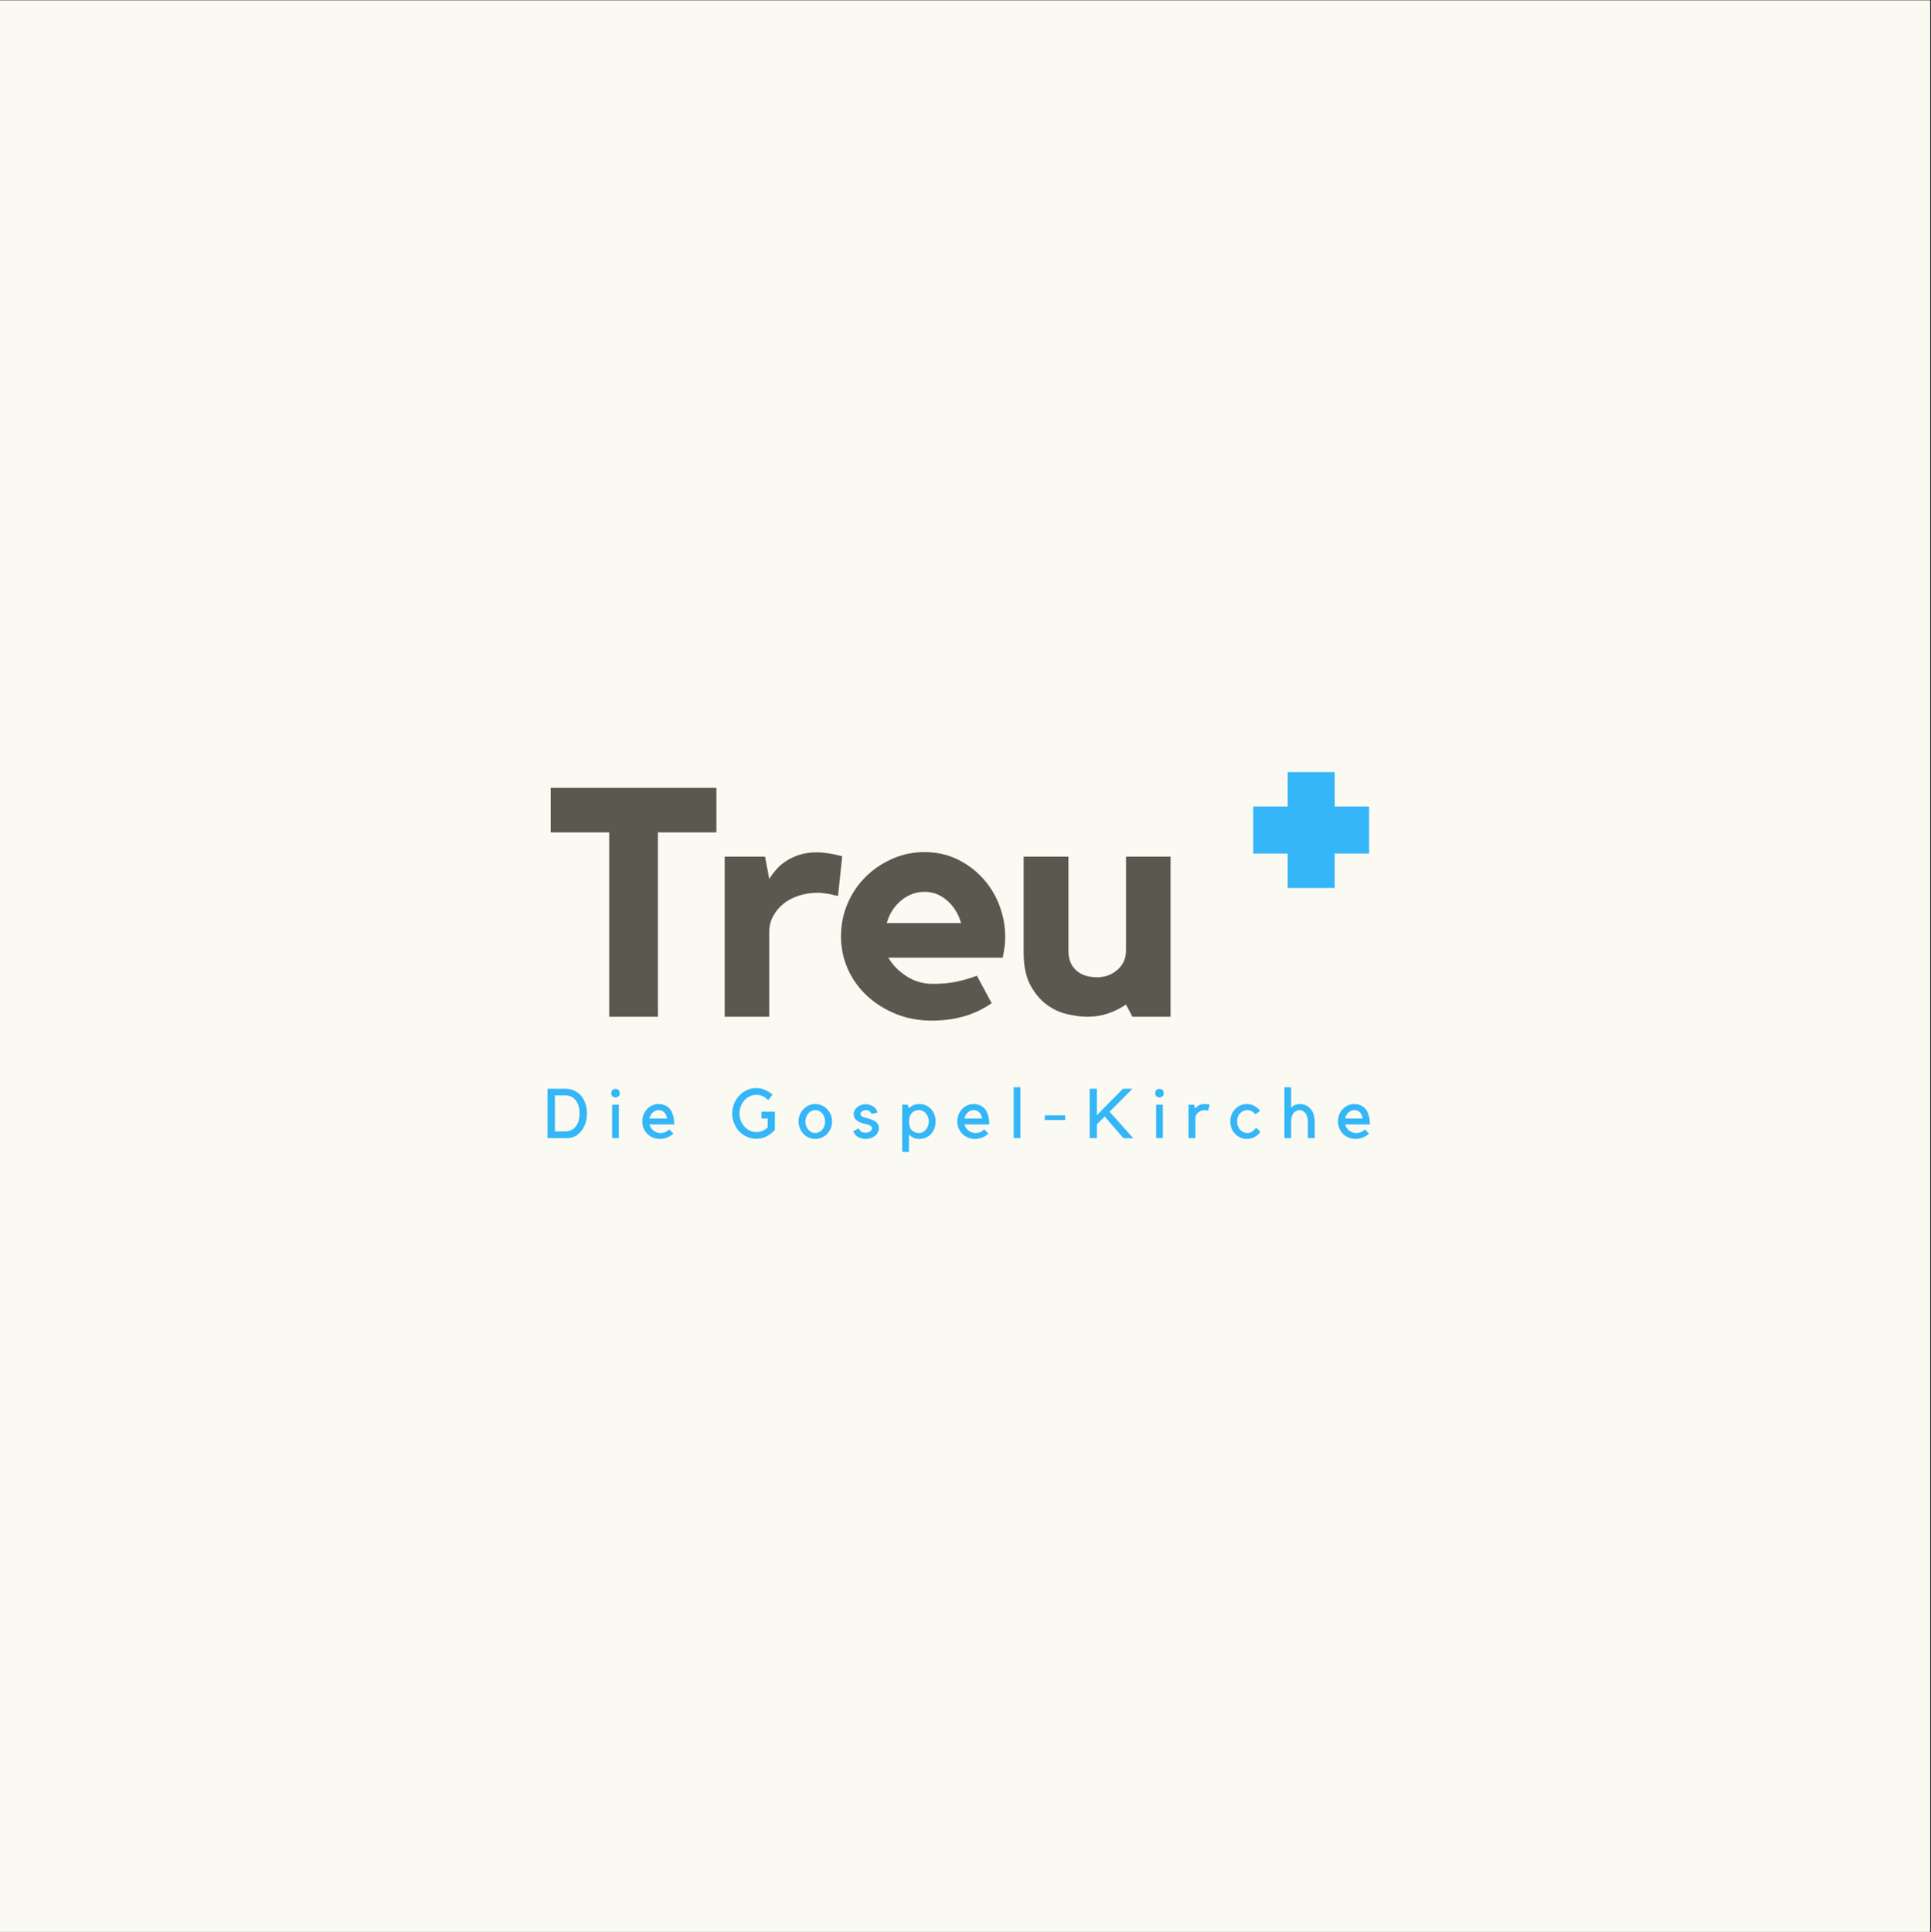 <?xml version="1.0" encoding="iso-8859-1"?>
<svg height="225pt" version="1.2" viewBox="0 0 224.88 225" width="224.88pt" xmlns="http://www.w3.org/2000/svg" xmlns:xlink="http://www.w3.org/1999/xlink">
	
	
	
	

	
	
	
	<rect x="0" y="0" width="224.88" height="225" fill="#333333" stroke="none"/>
	
	
	
	

	
	
	
	<defs>
		
		
		
		

		
		
		
		<g>
			
			
			
			

			
			
			
			<symbol id="glyph0-0" overflow="visible">
				
				
				
				

				
				
				
				<path animation_id="0" d="" style="stroke:none;"/>
				
				
				
				

			
			
			
			</symbol>
			
			
			
			

			
			
			
			<symbol id="glyph0-1" overflow="visible">
				
				
				
				

				
				
				
				<path animation_id="1" d="M 0.859 -26.656 L 20.156 -26.656 L 20.156 -21.469 L 13.344 -21.469 L 13.344 0 L 7.672 0 L 7.672 -21.469 L 0.859 -21.469 Z M 0.859 -26.656 " style="stroke:none;"/>
				
				
				
				

			
			
			
			</symbol>
			
			
			
			

			
			
			
			<symbol id="glyph0-2" overflow="visible">
				
				
				
				

				
				
				
				<path animation_id="2" d="M 6.797 -16.047 C 7.055 -16.453 7.348 -16.836 7.672 -17.203 C 7.992 -17.566 8.379 -17.891 8.828 -18.172 C 9.285 -18.461 9.801 -18.695 10.375 -18.875 C 10.945 -19.051 11.598 -19.141 12.328 -19.141 C 13.18 -19.141 14.172 -18.988 15.297 -18.688 L 14.812 -14.062 C 14.539 -14.113 14.266 -14.176 13.984 -14.25 C 13.754 -14.301 13.5 -14.344 13.219 -14.375 C 12.945 -14.414 12.703 -14.438 12.484 -14.438 C 11.68 -14.438 10.93 -14.32 10.234 -14.094 C 9.547 -13.875 8.953 -13.562 8.453 -13.156 C 7.953 -12.758 7.551 -12.273 7.25 -11.703 C 6.945 -11.141 6.797 -10.535 6.797 -9.891 L 6.797 0 L 1.609 0 L 1.609 -18.641 L 6.312 -18.641 Z M 6.797 -16.047 " style="stroke:none;"/>
				
				
				
				

			
			
			
			</symbol>
			
			
			
			

			
			
			
			<symbol id="glyph0-3" overflow="visible">
				
				
				
				

				
				
				
				<path animation_id="3" d="M 10.906 -19.172 C 12.301 -19.172 13.578 -18.891 14.734 -18.328 C 15.891 -17.766 16.879 -17.023 17.703 -16.109 C 18.535 -15.191 19.176 -14.141 19.625 -12.953 C 20.07 -11.766 20.297 -10.539 20.297 -9.281 C 20.297 -8.531 20.195 -7.727 20 -6.875 L 6.688 -6.875 C 7.188 -6.02 7.898 -5.297 8.828 -4.703 C 9.754 -4.117 10.758 -3.828 11.844 -3.828 C 12.914 -3.828 13.859 -3.914 14.672 -4.094 C 15.492 -4.27 16.27 -4.5 17 -4.781 L 18.719 -1.578 C 17.789 -0.922 16.734 -0.414 15.547 -0.062 C 14.359 0.281 13.086 0.453 11.734 0.453 C 10.254 0.453 8.875 0.195 7.594 -0.312 C 6.312 -0.832 5.191 -1.531 4.234 -2.406 C 3.285 -3.281 2.535 -4.316 1.984 -5.516 C 1.441 -6.723 1.172 -8.004 1.172 -9.359 C 1.172 -10.691 1.422 -11.953 1.922 -13.141 C 2.422 -14.328 3.113 -15.363 4 -16.25 C 4.895 -17.145 5.93 -17.852 7.109 -18.375 C 8.285 -18.906 9.551 -19.172 10.906 -19.172 Z M 15.156 -10.906 C 14.852 -11.977 14.312 -12.852 13.531 -13.531 C 12.758 -14.207 11.883 -14.547 10.906 -14.547 C 9.906 -14.547 8.992 -14.207 8.172 -13.531 C 7.359 -12.852 6.801 -11.977 6.5 -10.906 Z M 15.156 -10.906 " style="stroke:none;"/>
				
				
				
				

			
			
			
			</symbol>
			
			
			
			

			
			
			
			<symbol id="glyph0-4" overflow="visible">
				
				
				
				

				
				
				
				<path animation_id="4" d="M 13.5 -18.641 L 18.688 -18.641 L 18.688 0 L 14.25 0 L 13.5 -1.422 C 12.895 -1.004 12.207 -0.66 11.438 -0.391 C 10.676 -0.129 9.859 0 8.984 0 C 8.305 0 7.535 -0.098 6.672 -0.297 C 5.805 -0.492 5 -0.867 4.25 -1.422 C 3.5 -1.973 2.863 -2.738 2.344 -3.719 C 1.832 -4.695 1.578 -5.961 1.578 -7.516 L 1.578 -18.641 L 6.797 -18.641 L 6.797 -7.703 C 6.797 -7.129 6.891 -6.641 7.078 -6.234 C 7.273 -5.836 7.531 -5.52 7.844 -5.281 C 8.156 -5.039 8.508 -4.863 8.906 -4.75 C 9.312 -4.645 9.727 -4.594 10.156 -4.594 C 10.477 -4.594 10.832 -4.645 11.219 -4.75 C 11.602 -4.863 11.961 -5.047 12.297 -5.297 C 12.641 -5.547 12.926 -5.867 13.156 -6.266 C 13.383 -6.672 13.5 -7.148 13.5 -7.703 Z M 13.5 -18.641 " style="stroke:none;"/>
				
				
				
				

			
			
			
			</symbol>
			
			
			
			

			
			
			
			<symbol id="glyph1-0" overflow="visible">
				
				
				
				

				
				
				
				<path animation_id="5" d="" style="stroke:none;"/>
				
				
				
				

			
			
			
			</symbol>
			
			
			
			

			
			
			
			<symbol id="glyph1-1" overflow="visible">
				
				
				
				

				
				
				
				<path animation_id="6" d="M 0.484 0 L 0.484 -5.75 L 2.531 -5.75 C 2.945 -5.75 3.312 -5.672 3.625 -5.516 C 3.945 -5.367 4.211 -5.164 4.422 -4.906 C 4.641 -4.645 4.801 -4.336 4.906 -3.984 C 5.02 -3.641 5.078 -3.27 5.078 -2.875 C 5.078 -2.469 5.02 -2.086 4.906 -1.734 C 4.789 -1.391 4.629 -1.086 4.422 -0.828 C 4.223 -0.578 3.984 -0.375 3.703 -0.219 C 3.422 -0.07 3.117 0 2.797 0 Z M 2.5 -0.781 C 2.801 -0.781 3.062 -0.836 3.281 -0.953 C 3.5 -1.066 3.676 -1.219 3.812 -1.406 C 3.957 -1.594 4.062 -1.812 4.125 -2.062 C 4.188 -2.32 4.219 -2.594 4.219 -2.875 C 4.219 -3.145 4.188 -3.406 4.125 -3.656 C 4.062 -3.914 3.957 -4.145 3.812 -4.344 C 3.676 -4.539 3.5 -4.695 3.281 -4.812 C 3.062 -4.926 2.801 -4.984 2.5 -4.984 L 1.344 -4.984 L 1.344 -0.781 Z M 2.5 -0.781 " style="stroke:none;"/>
				
				
				
				

			
			
			
			</symbol>
			
			
			
			

			
			
			
			<symbol id="glyph1-2" overflow="visible">
				
				
				
				

				
				
				
				<path animation_id="7" d="M 1.266 0 L 0.484 0 L 0.484 -3.891 L 1.266 -3.891 Z M 0.875 -4.734 C 0.738 -4.734 0.617 -4.781 0.516 -4.875 C 0.422 -4.977 0.375 -5.098 0.375 -5.234 C 0.375 -5.379 0.422 -5.5 0.516 -5.594 C 0.617 -5.688 0.738 -5.734 0.875 -5.734 C 1.02 -5.734 1.141 -5.688 1.234 -5.594 C 1.328 -5.5 1.375 -5.379 1.375 -5.234 C 1.375 -5.098 1.328 -4.977 1.234 -4.875 C 1.141 -4.781 1.02 -4.734 0.875 -4.734 Z M 0.875 -4.734 " style="stroke:none;"/>
				
				
				
				

			
			
			
			</symbol>
			
			
			
			

			
			
			
			<symbol id="glyph1-3" overflow="visible">
				
				
				
				

				
				
				
				<path animation_id="8" d="M 2.297 0.094 C 2.016 0.094 1.75 0.039 1.5 -0.062 C 1.258 -0.164 1.047 -0.305 0.859 -0.484 C 0.672 -0.672 0.523 -0.891 0.422 -1.141 C 0.316 -1.391 0.266 -1.656 0.266 -1.938 C 0.266 -2.219 0.312 -2.484 0.406 -2.734 C 0.508 -2.984 0.645 -3.195 0.812 -3.375 C 0.988 -3.562 1.191 -3.707 1.422 -3.812 C 1.648 -3.914 1.895 -3.969 2.156 -3.969 C 2.414 -3.969 2.656 -3.922 2.875 -3.828 C 3.102 -3.742 3.301 -3.602 3.469 -3.406 C 3.633 -3.207 3.758 -2.957 3.844 -2.656 C 3.938 -2.363 3.984 -2.008 3.984 -1.594 L 1.109 -1.594 C 1.141 -1.445 1.195 -1.312 1.281 -1.188 C 1.363 -1.07 1.457 -0.969 1.562 -0.875 C 1.676 -0.789 1.801 -0.723 1.938 -0.672 C 2.082 -0.617 2.227 -0.594 2.375 -0.594 C 2.582 -0.594 2.773 -0.629 2.953 -0.703 C 3.129 -0.785 3.273 -0.891 3.391 -1.016 L 3.891 -0.531 C 3.691 -0.344 3.457 -0.191 3.188 -0.078 C 2.914 0.035 2.617 0.094 2.297 0.094 Z M 2.156 -3.266 C 2.031 -3.266 1.91 -3.238 1.797 -3.188 C 1.68 -3.133 1.578 -3.066 1.484 -2.984 C 1.391 -2.898 1.305 -2.797 1.234 -2.672 C 1.172 -2.555 1.125 -2.426 1.094 -2.281 L 3.141 -2.281 C 3.129 -2.414 3.098 -2.539 3.047 -2.656 C 3.004 -2.781 2.938 -2.883 2.844 -2.969 C 2.758 -3.062 2.66 -3.133 2.547 -3.188 C 2.43 -3.238 2.301 -3.266 2.156 -3.266 Z M 2.156 -3.266 " style="stroke:none;"/>
				
				
				
				

			
			
			
			</symbol>
			
			
			
			

			
			
			
			<symbol id="glyph1-4" overflow="visible">
				
				
				
				

				
				
				
				<path animation_id="9" d="" style="stroke:none;"/>
				
				
				
				

			
			
			
			</symbol>
			
			
			
			

			
			
			
			<symbol id="glyph1-5" overflow="visible">
				
				
				
				

				
				
				
				<path animation_id="10" d="M 3.672 -3.078 L 5.234 -3.078 L 5.234 -0.969 C 4.973 -0.656 4.656 -0.398 4.281 -0.203 C 3.914 -0.016 3.52 0.078 3.094 0.078 C 2.695 0.078 2.328 0 1.984 -0.156 C 1.641 -0.312 1.336 -0.52 1.078 -0.781 C 0.828 -1.051 0.629 -1.363 0.484 -1.719 C 0.336 -2.082 0.266 -2.469 0.266 -2.875 C 0.266 -3.27 0.336 -3.645 0.484 -4 C 0.629 -4.363 0.828 -4.68 1.078 -4.953 C 1.336 -5.223 1.641 -5.438 1.984 -5.594 C 2.328 -5.75 2.695 -5.828 3.094 -5.828 C 3.445 -5.828 3.781 -5.754 4.094 -5.609 C 4.414 -5.473 4.707 -5.289 4.969 -5.062 L 4.453 -4.422 C 4.273 -4.609 4.066 -4.758 3.828 -4.875 C 3.598 -4.988 3.352 -5.047 3.094 -5.047 C 2.812 -5.047 2.551 -4.988 2.312 -4.875 C 2.07 -4.758 1.863 -4.602 1.688 -4.406 C 1.508 -4.207 1.367 -3.973 1.266 -3.703 C 1.16 -3.441 1.109 -3.164 1.109 -2.875 C 1.109 -2.57 1.16 -2.289 1.266 -2.031 C 1.367 -1.77 1.508 -1.539 1.688 -1.344 C 1.863 -1.145 2.07 -0.988 2.312 -0.875 C 2.551 -0.758 2.812 -0.703 3.094 -0.703 C 3.344 -0.703 3.578 -0.75 3.797 -0.844 C 4.023 -0.945 4.223 -1.082 4.391 -1.25 L 4.391 -2.281 L 3.672 -2.281 Z M 3.672 -3.078 " style="stroke:none;"/>
				
				
				
				

			
			
			
			</symbol>
			
			
			
			

			
			
			
			<symbol id="glyph1-6" overflow="visible">
				
				
				
				

				
				
				
				<path animation_id="11" d="M 2.156 0.094 C 1.883 0.094 1.629 0.039 1.391 -0.062 C 1.16 -0.164 0.957 -0.305 0.781 -0.484 C 0.602 -0.672 0.461 -0.891 0.359 -1.141 C 0.254 -1.391 0.203 -1.656 0.203 -1.938 C 0.203 -2.219 0.254 -2.484 0.359 -2.734 C 0.461 -2.984 0.602 -3.195 0.781 -3.375 C 0.957 -3.562 1.16 -3.707 1.391 -3.812 C 1.629 -3.914 1.883 -3.969 2.156 -3.969 C 2.414 -3.969 2.664 -3.914 2.906 -3.812 C 3.145 -3.707 3.352 -3.562 3.531 -3.375 C 3.707 -3.195 3.848 -2.984 3.953 -2.734 C 4.055 -2.484 4.109 -2.219 4.109 -1.938 C 4.109 -1.656 4.055 -1.391 3.953 -1.141 C 3.848 -0.891 3.707 -0.672 3.531 -0.484 C 3.352 -0.305 3.145 -0.164 2.906 -0.062 C 2.664 0.039 2.414 0.094 2.156 0.094 Z M 2.156 -3.266 C 2 -3.266 1.848 -3.227 1.703 -3.156 C 1.566 -3.094 1.445 -3 1.344 -2.875 C 1.238 -2.758 1.156 -2.617 1.094 -2.453 C 1.031 -2.297 1 -2.125 1 -1.938 C 1 -1.75 1.031 -1.57 1.094 -1.406 C 1.156 -1.25 1.238 -1.109 1.344 -0.984 C 1.445 -0.867 1.566 -0.773 1.703 -0.703 C 1.848 -0.629 2 -0.594 2.156 -0.594 C 2.312 -0.594 2.457 -0.629 2.594 -0.703 C 2.738 -0.773 2.863 -0.867 2.969 -0.984 C 3.07 -1.109 3.148 -1.25 3.203 -1.406 C 3.266 -1.57 3.297 -1.75 3.297 -1.938 C 3.297 -2.125 3.266 -2.297 3.203 -2.453 C 3.148 -2.617 3.07 -2.758 2.969 -2.875 C 2.863 -3 2.738 -3.094 2.594 -3.156 C 2.457 -3.227 2.312 -3.266 2.156 -3.266 Z M 2.156 -3.266 " style="stroke:none;"/>
				
				
				
				

			
			
			
			</symbol>
			
			
			
			

			
			
			
			<symbol id="glyph1-7" overflow="visible">
				
				
				
				

				
				
				
				<path animation_id="12" d="M 2.266 -0.812 C 2.305 -0.852 2.348 -0.898 2.391 -0.953 C 2.43 -1.004 2.453 -1.066 2.453 -1.141 C 2.453 -1.223 2.422 -1.297 2.359 -1.359 C 2.297 -1.422 2.219 -1.473 2.125 -1.516 C 2.039 -1.555 1.945 -1.586 1.844 -1.609 C 1.75 -1.629 1.672 -1.645 1.609 -1.656 C 1.43 -1.707 1.266 -1.758 1.109 -1.812 C 0.953 -1.875 0.812 -1.953 0.688 -2.047 C 0.57 -2.141 0.477 -2.242 0.406 -2.359 C 0.344 -2.484 0.312 -2.629 0.312 -2.797 C 0.312 -2.953 0.348 -3.098 0.422 -3.234 C 0.504 -3.379 0.609 -3.504 0.734 -3.609 C 0.859 -3.711 1.004 -3.797 1.172 -3.859 C 1.348 -3.922 1.531 -3.953 1.719 -3.953 C 1.883 -3.953 2.039 -3.926 2.188 -3.875 C 2.344 -3.82 2.484 -3.754 2.609 -3.672 C 2.734 -3.586 2.836 -3.484 2.922 -3.359 C 3.004 -3.242 3.055 -3.113 3.078 -2.969 L 2.375 -2.812 C 2.344 -2.938 2.27 -3.039 2.156 -3.125 C 2.051 -3.219 1.906 -3.266 1.719 -3.266 C 1.656 -3.266 1.586 -3.254 1.516 -3.234 C 1.441 -3.211 1.375 -3.18 1.312 -3.141 C 1.258 -3.109 1.211 -3.062 1.172 -3 C 1.129 -2.945 1.109 -2.891 1.109 -2.828 C 1.109 -2.742 1.129 -2.676 1.172 -2.625 C 1.223 -2.57 1.281 -2.523 1.344 -2.484 C 1.406 -2.453 1.473 -2.426 1.547 -2.406 C 1.629 -2.383 1.703 -2.367 1.766 -2.359 C 2.055 -2.285 2.297 -2.207 2.484 -2.125 C 2.672 -2.039 2.82 -1.953 2.938 -1.859 C 3.051 -1.766 3.129 -1.656 3.172 -1.531 C 3.223 -1.414 3.25 -1.285 3.25 -1.141 C 3.25 -0.973 3.207 -0.812 3.125 -0.656 C 3.051 -0.508 2.941 -0.379 2.797 -0.266 C 2.66 -0.148 2.492 -0.062 2.297 0 C 2.109 0.062 1.906 0.094 1.688 0.094 C 1.352 0.094 1.051 0.008 0.781 -0.156 C 0.52 -0.32 0.348 -0.539 0.266 -0.812 L 0.922 -1.125 C 1.004 -0.926 1.113 -0.789 1.25 -0.719 C 1.383 -0.656 1.539 -0.625 1.719 -0.625 C 1.938 -0.625 2.117 -0.688 2.266 -0.812 Z M 2.266 -0.812 " style="stroke:none;"/>
				
				
				
				

			
			
			
			</symbol>
			
			
			
			

			
			
			
			<symbol id="glyph1-8" overflow="visible">
				
				
				
				

				
				
				
				<path animation_id="13" d="M 0.453 1.609 L 0.453 -3.891 L 1.078 -3.891 L 1.234 -3.484 C 1.391 -3.641 1.566 -3.758 1.766 -3.844 C 1.973 -3.926 2.207 -3.969 2.469 -3.969 C 2.738 -3.969 2.988 -3.914 3.219 -3.812 C 3.445 -3.707 3.645 -3.562 3.812 -3.375 C 3.977 -3.195 4.109 -2.984 4.203 -2.734 C 4.297 -2.484 4.344 -2.219 4.344 -1.938 C 4.344 -1.656 4.297 -1.391 4.203 -1.141 C 4.109 -0.891 3.977 -0.672 3.812 -0.484 C 3.645 -0.305 3.445 -0.164 3.219 -0.062 C 2.988 0.039 2.738 0.094 2.469 0.094 C 2.195 0.094 1.961 0.051 1.766 -0.031 C 1.566 -0.125 1.391 -0.254 1.234 -0.422 L 1.234 1.609 Z M 2.406 -3.266 C 2.25 -3.266 2.098 -3.238 1.953 -3.188 C 1.816 -3.133 1.691 -3.051 1.578 -2.938 C 1.473 -2.82 1.391 -2.68 1.328 -2.516 C 1.273 -2.359 1.25 -2.164 1.25 -1.938 C 1.25 -1.695 1.273 -1.488 1.328 -1.312 C 1.391 -1.145 1.473 -1.008 1.578 -0.906 C 1.691 -0.801 1.816 -0.723 1.953 -0.672 C 2.098 -0.617 2.25 -0.594 2.406 -0.594 C 2.562 -0.594 2.707 -0.629 2.844 -0.703 C 2.988 -0.773 3.109 -0.867 3.203 -0.984 C 3.305 -1.109 3.391 -1.25 3.453 -1.406 C 3.516 -1.57 3.547 -1.75 3.547 -1.938 C 3.547 -2.125 3.516 -2.297 3.453 -2.453 C 3.391 -2.617 3.305 -2.758 3.203 -2.875 C 3.109 -3 2.988 -3.094 2.844 -3.156 C 2.707 -3.227 2.562 -3.266 2.406 -3.266 Z M 2.406 -3.266 " style="stroke:none;"/>
				
				
				
				

			
			
			
			</symbol>
			
			
			
			

			
			
			
			<symbol id="glyph1-9" overflow="visible">
				
				
				
				

				
				
				
				<path animation_id="14" d="M 1.281 -5.922 L 1.281 0 L 0.5 0 L 0.5 -5.922 Z M 1.281 -5.922 " style="stroke:none;"/>
				
				
				
				

			
			
			
			</symbol>
			
			
			
			

			
			
			
			<symbol id="glyph1-10" overflow="visible">
				
				
				
				

				
				
				
				<path animation_id="15" d="M 0.375 -2.656 L 2.75 -2.656 L 2.75 -2.109 L 0.375 -2.109 Z M 0.375 -2.656 " style="stroke:none;"/>
				
				
				
				

			
			
			
			</symbol>
			
			
			
			

			
			
			
			<symbol id="glyph1-11" overflow="visible">
				
				
				
				

				
				
				
				<path animation_id="16" d="M 2.766 -3.078 L 5.531 0.016 L 4.391 0.016 L 2.203 -2.516 L 1.297 -1.609 L 1.297 0 L 0.453 0 L 0.453 -5.75 L 1.297 -5.75 L 1.297 -2.656 L 1.938 -3.328 L 4.328 -5.75 L 5.438 -5.75 Z M 2.766 -3.078 " style="stroke:none;"/>
				
				
				
				

			
			
			
			</symbol>
			
			
			
			

			
			
			
			<symbol id="glyph1-12" overflow="visible">
				
				
				
				

				
				
				
				<path animation_id="17" d="M 2.797 -3.156 C 2.754 -3.176 2.719 -3.195 2.688 -3.219 C 2.656 -3.227 2.613 -3.238 2.562 -3.25 C 2.52 -3.258 2.477 -3.266 2.438 -3.266 C 2.281 -3.266 2.133 -3.238 2 -3.188 C 1.863 -3.133 1.742 -3.062 1.641 -2.969 C 1.547 -2.883 1.469 -2.785 1.406 -2.672 C 1.352 -2.555 1.328 -2.43 1.328 -2.297 L 1.328 0 L 0.531 0 L 0.531 -3.891 L 1.156 -3.891 L 1.328 -3.453 C 1.43 -3.609 1.57 -3.734 1.75 -3.828 C 1.926 -3.922 2.145 -3.969 2.406 -3.969 C 2.582 -3.969 2.781 -3.945 3 -3.906 Z M 2.797 -3.156 " style="stroke:none;"/>
				
				
				
				

			
			
			
			</symbol>
			
			
			
			

			
			
			
			<symbol id="glyph1-13" overflow="visible">
				
				
				
				

				
				
				
				<path animation_id="18" d="M 2.234 0.094 C 1.961 0.094 1.707 0.039 1.469 -0.062 C 1.238 -0.164 1.035 -0.305 0.859 -0.484 C 0.68 -0.672 0.539 -0.891 0.438 -1.141 C 0.344 -1.391 0.297 -1.656 0.297 -1.938 C 0.297 -2.219 0.344 -2.484 0.438 -2.734 C 0.539 -2.984 0.68 -3.195 0.859 -3.375 C 1.035 -3.562 1.238 -3.707 1.469 -3.812 C 1.707 -3.914 1.961 -3.969 2.234 -3.969 C 2.547 -3.969 2.832 -3.895 3.094 -3.75 C 3.363 -3.613 3.586 -3.426 3.766 -3.188 L 3.219 -2.75 C 3.113 -2.914 2.977 -3.039 2.812 -3.125 C 2.645 -3.219 2.469 -3.266 2.281 -3.266 C 2.113 -3.266 1.957 -3.227 1.812 -3.156 C 1.664 -3.094 1.535 -3 1.422 -2.875 C 1.316 -2.758 1.234 -2.617 1.172 -2.453 C 1.117 -2.297 1.094 -2.125 1.094 -1.938 C 1.094 -1.75 1.117 -1.57 1.172 -1.406 C 1.234 -1.25 1.316 -1.109 1.422 -0.984 C 1.535 -0.867 1.664 -0.773 1.812 -0.703 C 1.957 -0.629 2.113 -0.594 2.281 -0.594 C 2.488 -0.594 2.676 -0.648 2.844 -0.766 C 3.02 -0.879 3.164 -1.031 3.281 -1.219 L 3.812 -0.75 C 3.633 -0.488 3.406 -0.281 3.125 -0.125 C 2.852 0.02 2.555 0.094 2.234 0.094 Z M 2.234 0.094 " style="stroke:none;"/>
				
				
				
				

			
			
			
			</symbol>
			
			
			
			

			
			
			
			<symbol id="glyph1-14" overflow="visible">
				
				
				
				

				
				
				
				<path animation_id="19" d="M 1.234 0 L 0.453 0 L 0.453 -5.922 L 1.234 -5.922 L 1.234 -3.531 C 1.379 -3.688 1.531 -3.797 1.688 -3.859 C 1.852 -3.93 2.039 -3.969 2.25 -3.969 C 2.52 -3.969 2.758 -3.914 2.969 -3.812 C 3.188 -3.707 3.367 -3.562 3.516 -3.375 C 3.672 -3.195 3.785 -2.984 3.859 -2.734 C 3.941 -2.484 3.984 -2.219 3.984 -1.938 L 3.984 0 L 3.188 0 L 3.188 -1.938 C 3.188 -2.125 3.16 -2.297 3.109 -2.453 C 3.066 -2.617 3 -2.758 2.906 -2.875 C 2.812 -3 2.707 -3.094 2.594 -3.156 C 2.477 -3.227 2.352 -3.266 2.219 -3.266 C 2.102 -3.266 1.988 -3.238 1.875 -3.188 C 1.77 -3.145 1.664 -3.07 1.562 -2.969 C 1.469 -2.863 1.391 -2.727 1.328 -2.562 C 1.266 -2.395 1.234 -2.191 1.234 -1.953 Z M 1.234 0 " style="stroke:none;"/>
				
				
				
				

			
			
			
			</symbol>
			
			
			
			

		
		
		
		</g>
		
		
		
		

		
		
		
		<clipPath id="clip1">
			
			
			
			
  
			
			
			
			<path animation_id="20" d="M 0 0.059 L 224.762 0.059 L 224.762 224.938 L 0 224.938 Z M 0 0.059 "/>
			
			
			
			

		
		
		
		</clipPath>
		
		
		
		

		
		
		
		<clipPath id="clip2">
			
			
			
			
  
			
			
			
			<path animation_id="21" d="M 145.953 89.906 L 159.445 89.906 L 159.445 103.398 L 145.953 103.398 Z M 145.953 89.906 "/>
			
			
			
			

		
		
		
		</clipPath>
		
		
		
		

	
	
	
	</defs>
	
	
	
	

	
	
	
	<g id="surface1">
		
		
		
		

		
		
		
		<g clip-path="url(#clip1)" clip-rule="nonzero">
			
			
			
			

			
			
			
			<path animation_id="22" d="M 0 0.059 L 224.879 0.059 L 224.879 224.941 L 0 224.941 Z M 0 0.059 " style=" stroke:none;fill-rule:nonzero;fill:rgb(100%,100%,100%);fill-opacity:1;"/>
			
			
			
			

			
			
			
			<path animation_id="23" d="M 0 0.059 L 224.879 0.059 L 224.879 224.941 L 0 224.941 Z M 0 0.059 " style=" stroke:none;fill-rule:nonzero;fill:rgb(98.039%,98.039%,94.899%);fill-opacity:1;"/>
			
			
			
			

		
		
		
		</g>
		
		
		
		

		
		
		
		<g style="fill:rgb(35.289%,34.9%,31.369%);fill-opacity:1;">
			
			
			
			
  
			
			
			
			<use x="63.276" xlink:href="#glyph0-1" y="118.394"/>
			
			
			
			

		
		
		
		</g>
		
		
		
		

		
		
		
		<g style="fill:rgb(35.289%,34.9%,31.369%);fill-opacity:1;">
			
			
			
			
  
			
			
			
			<use x="82.785" xlink:href="#glyph0-2" y="118.394"/>
			
			
			
			

		
		
		
		</g>
		
		
		
		

		
		
		
		<g style="fill:rgb(35.289%,34.9%,31.369%);fill-opacity:1;">
			
			
			
			
  
			
			
			
			<use x="96.768" xlink:href="#glyph0-3" y="118.394"/>
			
			
			
			

		
		
		
		</g>
		
		
		
		

		
		
		
		<g style="fill:rgb(35.289%,34.9%,31.369%);fill-opacity:1;">
			
			
			
			
  
			
			
			
			<use x="117.631" xlink:href="#glyph0-4" y="118.394"/>
			
			
			
			

		
		
		
		</g>
		
		
		
		

		
		
		
		<g clip-path="url(#clip2)" clip-rule="nonzero">
			
			
			
			

			
			
			
			<path animation_id="24" d="M 159.445 93.918 L 155.438 93.918 L 155.438 89.906 L 149.965 89.906 L 149.965 93.918 L 145.953 93.918 L 145.953 99.391 L 149.965 99.391 L 149.965 103.398 L 155.438 103.398 L 155.438 99.391 L 159.445 99.391 Z M 159.445 93.918 " style=" stroke:none;fill-rule:nonzero;fill:rgb(20.389%,71.37%,97.249%);fill-opacity:1;"/>
			
			
			
			

		
		
		
		</g>
		
		
		
		

		
		
		
		<g style="fill:rgb(20.389%,71.37%,97.249%);fill-opacity:1;">
			
			
			
			
  
			
			
			
			<use x="63.276" xlink:href="#glyph1-1" y="132.527"/>
			
			
			
			

		
		
		
		</g>
		
		
		
		

		
		
		
		<g style="fill:rgb(20.389%,71.37%,97.249%);fill-opacity:1;">
			
			
			
			
  
			
			
			
			<use x="70.803" xlink:href="#glyph1-2" y="132.527"/>
			
			
			
			

		
		
		
		</g>
		
		
		
		

		
		
		
		<g style="fill:rgb(20.389%,71.37%,97.249%);fill-opacity:1;">
			
			
			
			
  
			
			
			
			<use x="74.535" xlink:href="#glyph1-3" y="132.527"/>
			
			
			
			

		
		
		
		</g>
		
		
		
		

		
		
		
		<g style="fill:rgb(20.389%,71.37%,97.249%);fill-opacity:1;">
			
			
			
			
  
			
			
			
			<use x="80.862" xlink:href="#glyph1-4" y="132.527"/>
			
			
			
			

		
		
		
		</g>
		
		
		
		

		
		
		
		<g style="fill:rgb(20.389%,71.37%,97.249%);fill-opacity:1;">
			
			
			
			
  
			
			
			
			<use x="85.007" xlink:href="#glyph1-5" y="132.527"/>
			
			
			
			

		
		
		
		</g>
		
		
		
		

		
		
		
		<g style="fill:rgb(20.389%,71.37%,97.249%);fill-opacity:1;">
			
			
			
			
  
			
			
			
			<use x="92.794" xlink:href="#glyph1-6" y="132.527"/>
			
			
			
			

		
		
		
		</g>
		
		
		
		

		
		
		
		<g style="fill:rgb(20.389%,71.37%,97.249%);fill-opacity:1;">
			
			
			
			
  
			
			
			
			<use x="99.104" xlink:href="#glyph1-7" y="132.527"/>
			
			
			
			

		
		
		
		</g>
		
		
		
		

		
		
		
		<g style="fill:rgb(20.389%,71.37%,97.249%);fill-opacity:1;">
			
			
			
			
  
			
			
			
			<use x="104.62" xlink:href="#glyph1-8" y="132.527"/>
			
			
			
			

		
		
		
		</g>
		
		
		
		

		
		
		
		<g style="fill:rgb(20.389%,71.37%,97.249%);fill-opacity:1;">
			
			
			
			
  
			
			
			
			<use x="111.223" xlink:href="#glyph1-3" y="132.527"/>
			
			
			
			

		
		
		
		</g>
		
		
		
		

		
		
		
		<g style="fill:rgb(20.389%,71.37%,97.249%);fill-opacity:1;">
			
			
			
			
  
			
			
			
			<use x="117.55" xlink:href="#glyph1-9" y="132.527"/>
			
			
			
			

		
		
		
		</g>
		
		
		
		

		
		
		
		<g style="fill:rgb(20.389%,71.37%,97.249%);fill-opacity:1;">
			
			
			
			
  
			
			
			
			<use x="121.298" xlink:href="#glyph1-10" y="132.527"/>
			
			
			
			

		
		
		
		</g>
		
		
		
		

		
		
		
		<g style="fill:rgb(20.389%,71.37%,97.249%);fill-opacity:1;">
			
			
			
			
  
			
			
			
			<use x="126.449" xlink:href="#glyph1-11" y="132.527"/>
			
			
			
			

		
		
		
		</g>
		
		
		
		

		
		
		
		<g style="fill:rgb(20.389%,71.37%,97.249%);fill-opacity:1;">
			
			
			
			
  
			
			
			
			<use x="134.154" xlink:href="#glyph1-2" y="132.527"/>
			
			
			
			

		
		
		
		</g>
		
		
		
		

		
		
		
		<g style="fill:rgb(20.389%,71.37%,97.249%);fill-opacity:1;">
			
			
			
			
  
			
			
			
			<use x="137.886" xlink:href="#glyph1-12" y="132.527"/>
			
			
			
			

		
		
		
		</g>
		
		
		
		

		
		
		
		<g style="fill:rgb(20.389%,71.37%,97.249%);fill-opacity:1;">
			
			
			
			
  
			
			
			
			<use x="142.98" xlink:href="#glyph1-13" y="132.527"/>
			
			
			
			

		
		
		
		</g>
		
		
		
		

		
		
		
		<g style="fill:rgb(20.389%,71.37%,97.249%);fill-opacity:1;">
			
			
			
			
  
			
			
			
			<use x="149.129" xlink:href="#glyph1-14" y="132.527"/>
			
			
			
			

		
		
		
		</g>
		
		
		
		

		
		
		
		<g style="fill:rgb(20.389%,71.37%,97.249%);fill-opacity:1;">
			
			
			
			
  
			
			
			
			<use x="155.553" xlink:href="#glyph1-3" y="132.527"/>
			
			
			
			

		
		
		
		</g>
		
		
		
		

	
	
	
	</g>
	
	
	
	




</svg>
